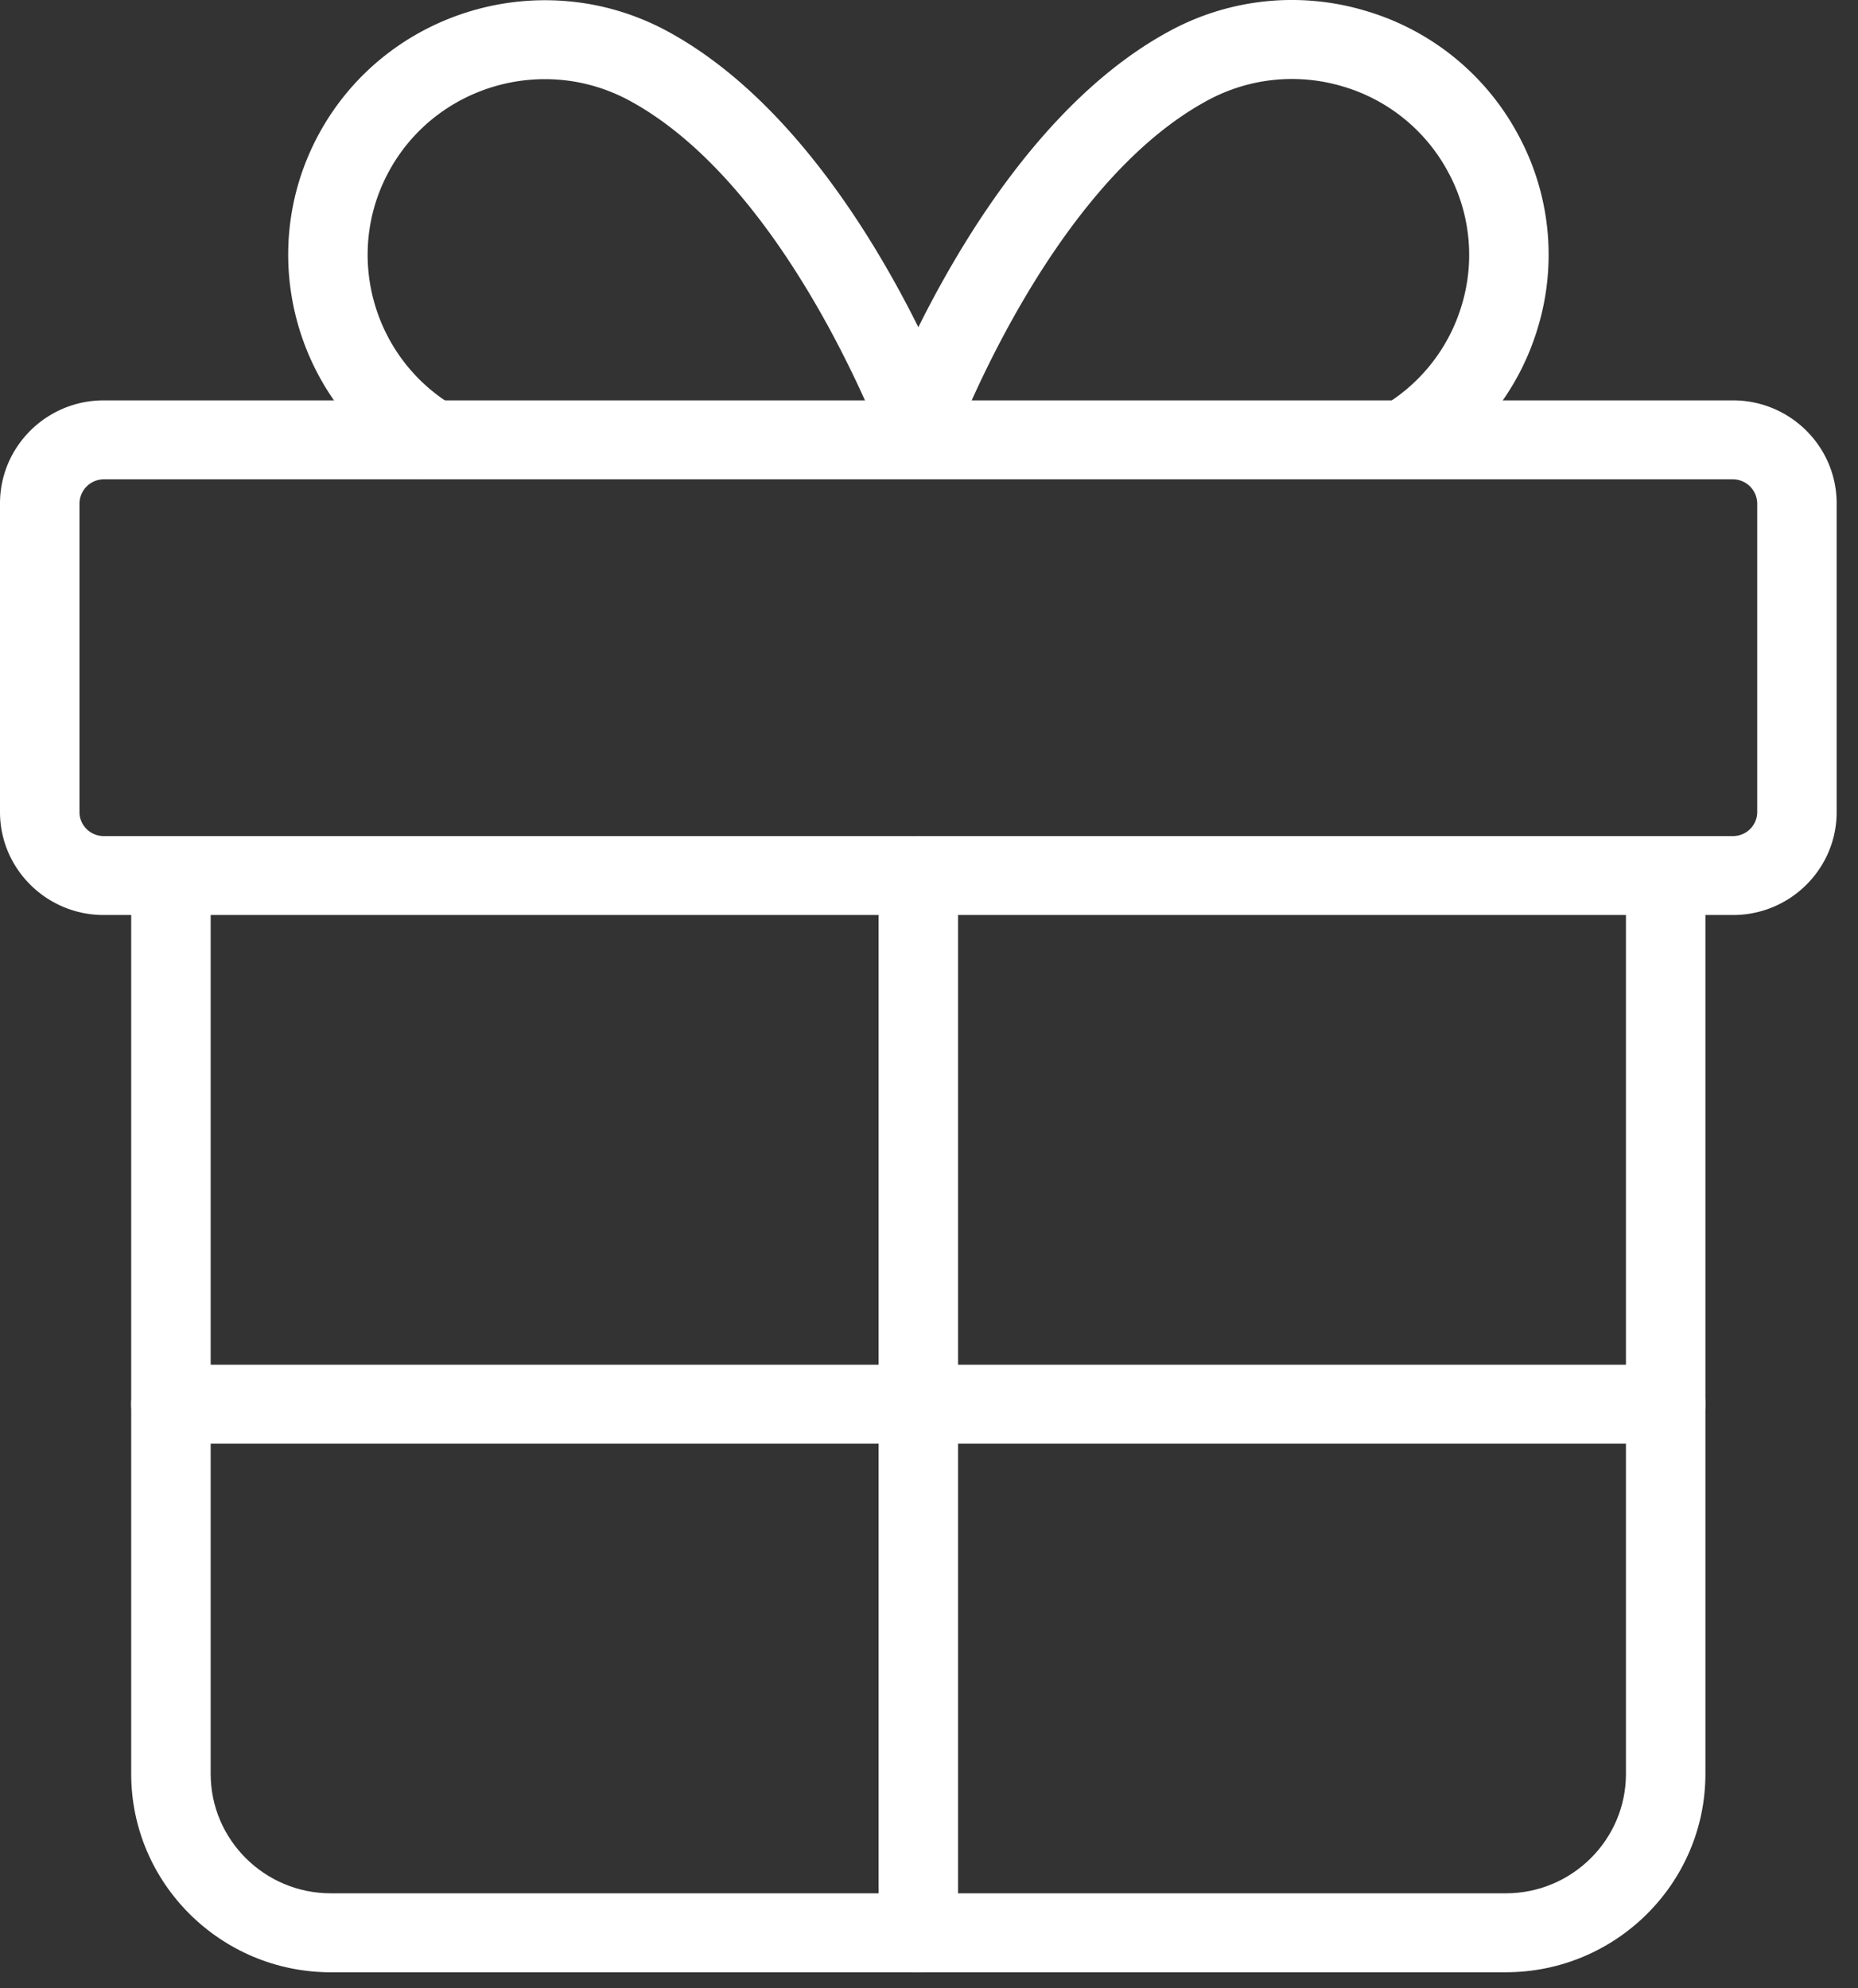 <svg width="57" height="61" fill="none" xmlns="http://www.w3.org/2000/svg"><rect width="100%" height="100%" fill="#333333" stroke="none"/><path d="M53.166 28.072H3.182C1.427 28.072 0 26.654 0 24.912v-9.469c0-1.742 1.427-3.16 3.182-3.16h49.983c1.754 0 3.18 1.418 3.18 3.16v9.47c.002 1.741-1.425 3.159-3.179 3.159ZM3.182 14.705a.751.751 0 0 0-.744.738v9.47c0 .406.333.737.744.737h49.983c.41 0 .743-.33.743-.738v-9.469a.75.75 0 0 0-.742-.738H3.181Z" fill="#fff"/><path d="M46.195 60.508H10.15c-3.378 0-6.125-2.73-6.125-6.086V26.86c0-.669.546-1.211 1.218-1.211.673 0 1.22.542 1.22 1.21v27.562c0 2.02 1.654 3.664 3.686 3.664h36.046c2.033 0 3.686-1.644 3.686-3.664V26.86c0-.669.546-1.211 1.22-1.211.672 0 1.218.542 1.218 1.21v27.562c0 3.356-2.747 6.086-6.124 6.086Z" fill="#fff"/><path d="M28.173 60.508a1.215 1.215 0 0 1-1.219-1.211V26.86c0-.669.546-1.211 1.22-1.211.672 0 1.218.542 1.218 1.21v32.436c0 .67-.546 1.212-1.219 1.212ZM12.962 14.7C9.147 12.648 7.724 7.893 9.789 4.1 11.853.312 16.637-1.103 20.453.947c5.815 3.13 8.954 11.86 9.085 12.23l-2.3.804c-.029-.082-2.962-8.221-7.944-10.903-2.636-1.416-5.937-.439-7.361 2.177-1.426 2.617-.443 5.9 2.19 7.317l-1.161 2.13Z" fill="#fff"/><path d="m43.382 14.7-1.16-2.13a5.376 5.376 0 0 0 2.621-3.207 5.327 5.327 0 0 0-.43-4.109 5.382 5.382 0 0 0-3.226-2.604 5.426 5.426 0 0 0-4.134.427c-4.982 2.68-7.915 10.82-7.945 10.902l-2.299-.803c.13-.37 3.27-9.1 9.084-12.23a7.86 7.86 0 0 1 5.99-.617A7.8 7.8 0 0 1 46.556 4.1a7.72 7.72 0 0 1 .622 5.952 7.788 7.788 0 0 1-3.797 4.647ZM51.1 44.29H5.243a1.215 1.215 0 0 1-1.218-1.21c0-.669.546-1.212 1.218-1.212H51.1c.673 0 1.219.543 1.219 1.212 0 .668-.546 1.21-1.219 1.21Z" fill="#fff"/></svg>
